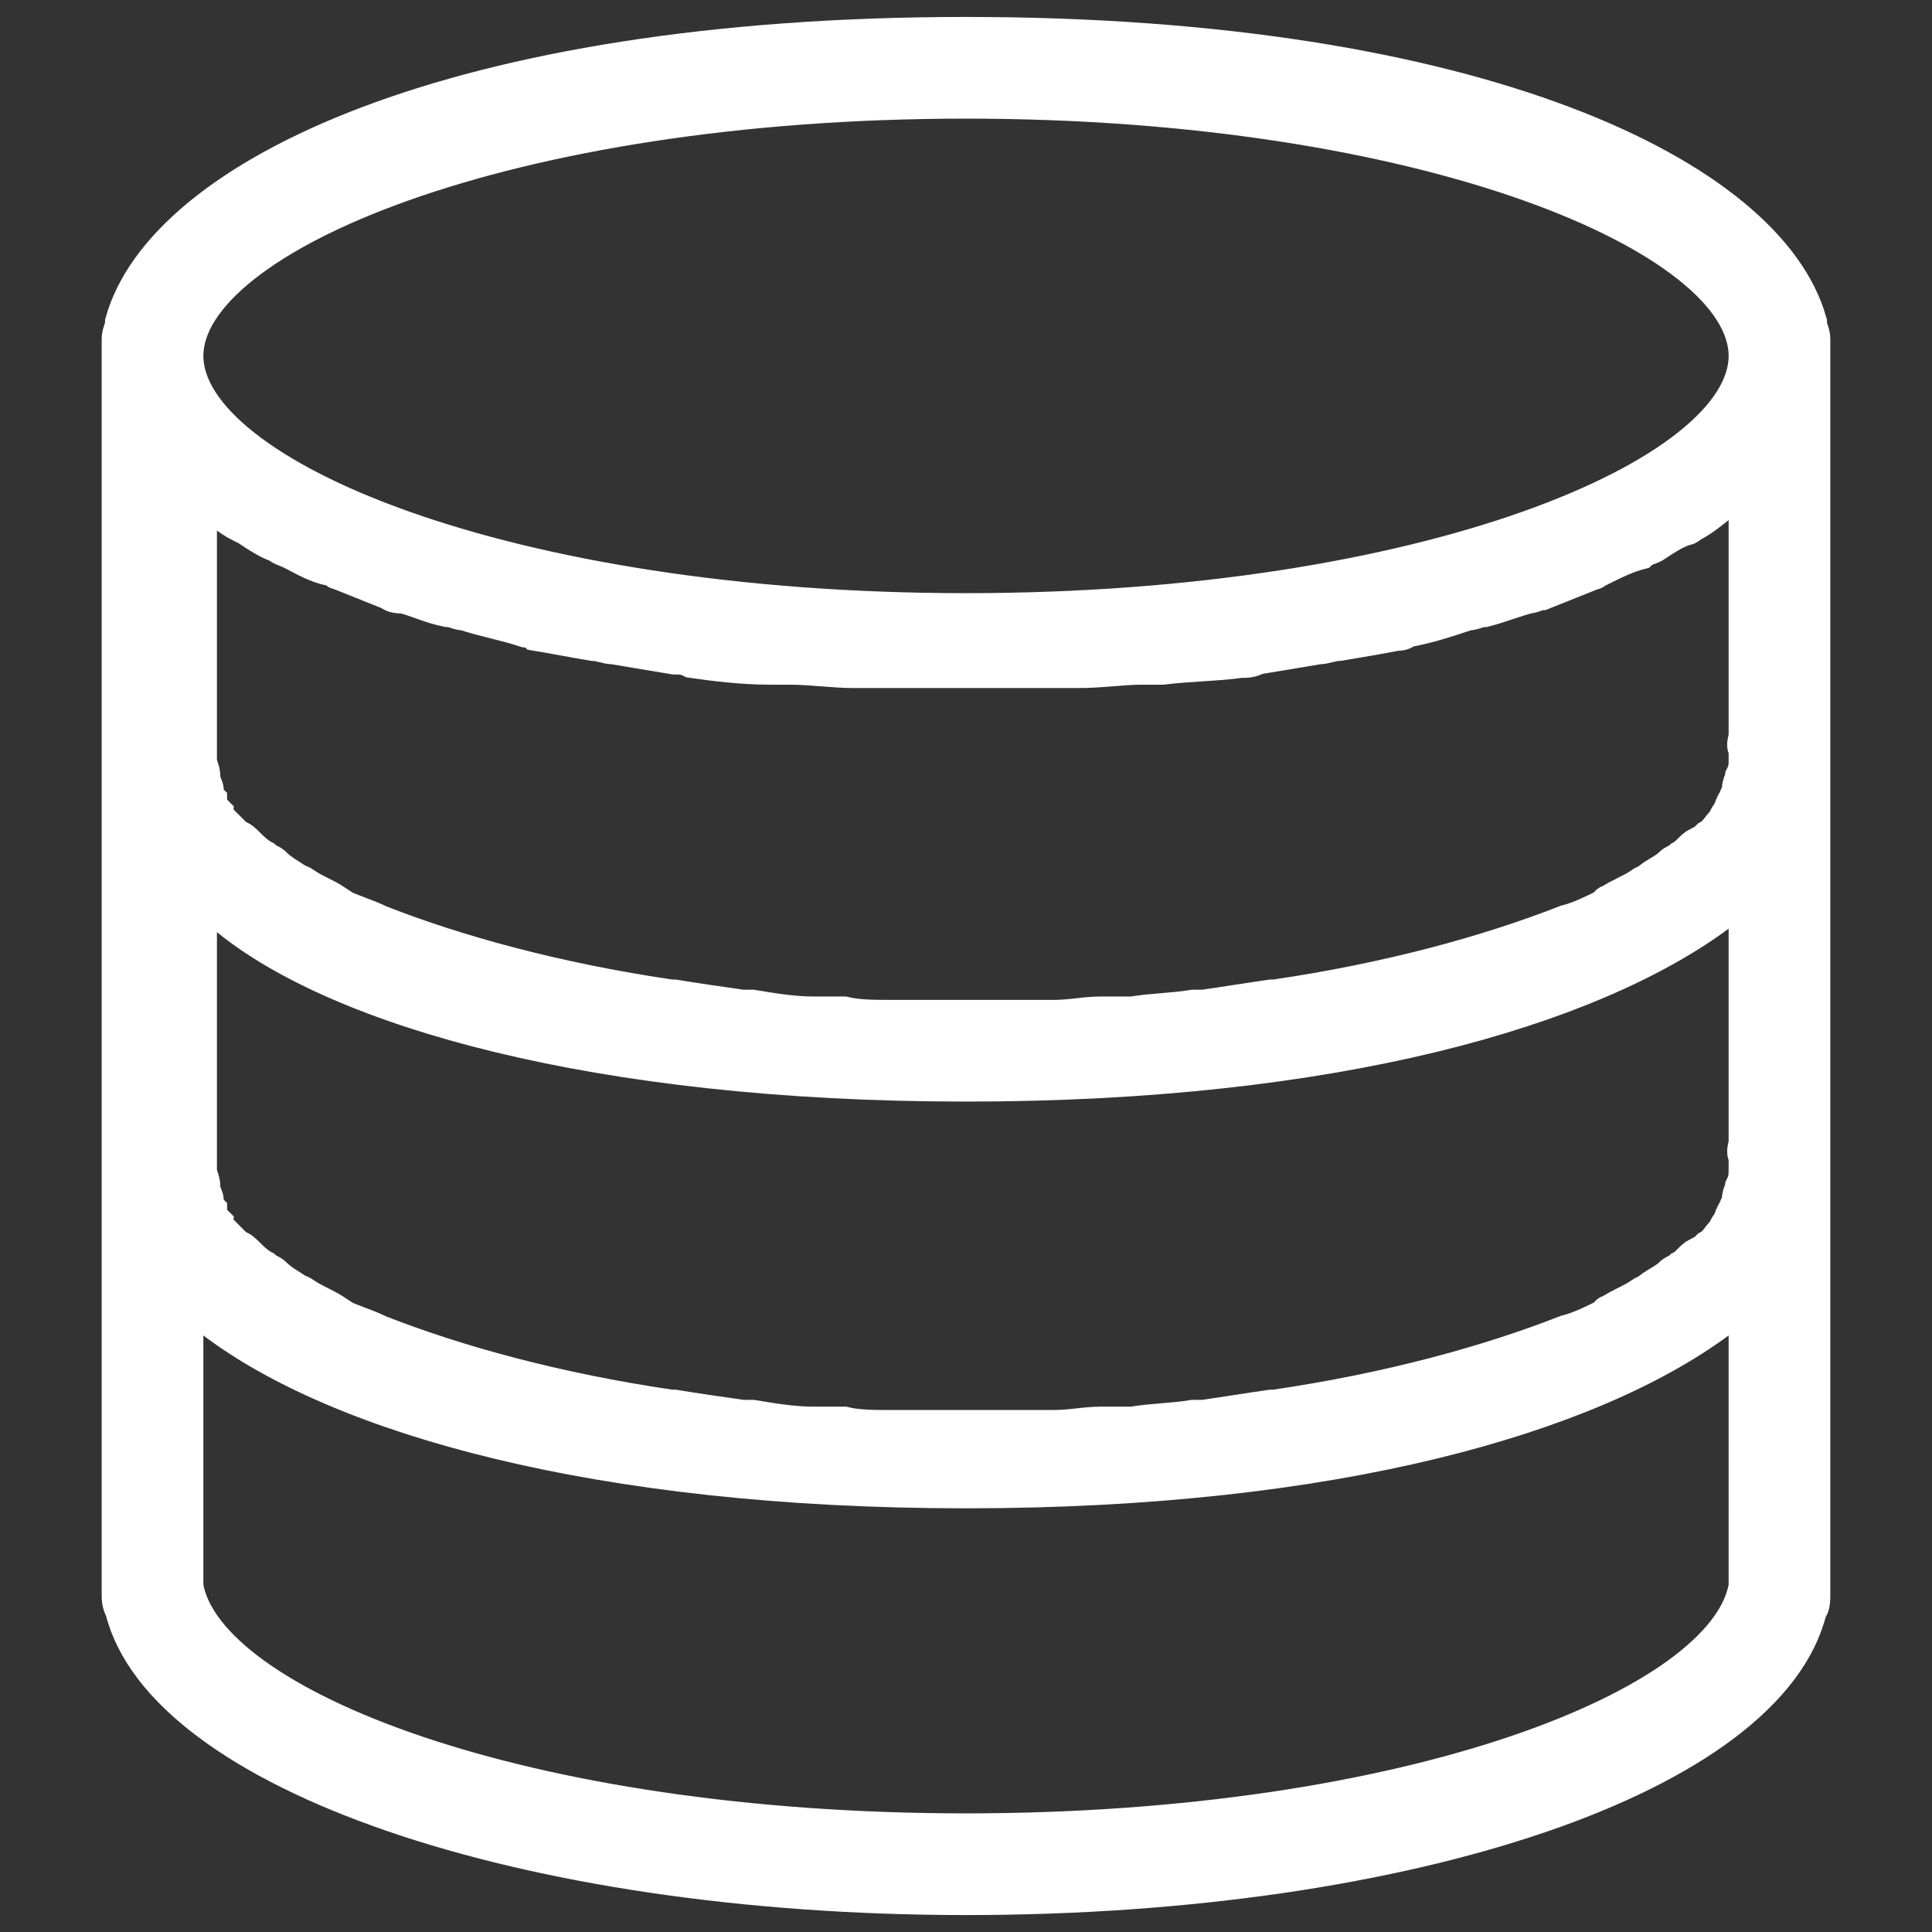 <?xml version="1.0" encoding="utf-8"?>
<!-- Generator: Adobe Illustrator 20.1.0, SVG Export Plug-In . SVG Version: 6.00 Build 0)  -->
<svg version="1.1" id="Capa_1" xmlns="http://www.w3.org/2000/svg" xmlns:xlink="http://www.w3.org/1999/xlink" x="0px" y="0px"
	 viewBox="0 0 57 57" style="enable-background:new 0 0 57 57;" xml:space="preserve">
<rect x="0" y="0" width="57" height="57" fill="#333333" stroke="none"/>
<style type="text/css">
	.st0{fill:#FFFFFF;stroke:#FFFFFF;}
</style>
<path class="st0" d="M53.4,9.5C52.2,5.2,43.6,1,28.5,1S4.8,5.2,3.6,9.5C3.6,9.7,3.5,9.8,3.5,10v0.5V22v0.5V23v11v0.5V35v12
	c0,0.2,0,0.3,0.1,0.5C4.8,52.3,15.4,56,28.5,56c13.1,0,23.7-3.6,24.9-8.5c0.1-0.1,0.1-0.3,0.1-0.5V35v-0.5V34V23v-0.5V22V10.5V10
	C53.5,9.8,53.4,9.7,53.4,9.5z M51.4,35c0,0.1-0.1,0.2-0.1,0.4c0,0.1-0.1,0.2-0.1,0.3c-0.1,0.1-0.1,0.2-0.2,0.4
	c-0.1,0.1-0.1,0.2-0.2,0.3c-0.1,0.1-0.2,0.3-0.4,0.4c-0.1,0.1-0.2,0.2-0.3,0.2c-0.2,0.1-0.3,0.3-0.5,0.4c-0.1,0.1-0.2,0.1-0.3,0.2
	c-0.2,0.2-0.5,0.3-0.7,0.5c-0.1,0-0.1,0.1-0.2,0.1c-0.3,0.2-0.6,0.3-0.9,0.5c0,0-0.1,0-0.1,0.1c-0.4,0.2-0.8,0.4-1.2,0.5
	c0,0,0,0,0,0c-2.3,0.9-5.2,1.7-8.6,2.2c0,0,0,0-0.1,0c-0.7,0.1-1.3,0.2-2,0.3c-0.1,0-0.2,0-0.3,0c-0.6,0.1-1.2,0.1-1.8,0.2
	c-0.3,0-0.6,0-0.9,0c-0.5,0-0.9,0.1-1.4,0.1c-0.8,0-1.6,0-2.4,0s-1.6,0-2.4,0c-0.5,0-1,0-1.4-0.1c-0.3,0-0.6,0-0.9,0
	c-0.6,0-1.2-0.1-1.8-0.2c-0.1,0-0.2,0-0.3,0c-0.7-0.1-1.4-0.2-2-0.3c0,0,0,0-0.1,0c-3.4-0.5-6.3-1.3-8.6-2.2c0,0,0,0,0,0
	c-0.4-0.2-0.8-0.3-1.2-0.5c0,0-0.1,0-0.1-0.1c-0.3-0.2-0.6-0.3-0.9-0.5c-0.1,0-0.1-0.1-0.2-0.1c-0.3-0.2-0.5-0.3-0.7-0.5
	c-0.1-0.1-0.2-0.1-0.3-0.2c-0.2-0.1-0.4-0.3-0.5-0.4c-0.1-0.1-0.2-0.2-0.3-0.2c-0.1-0.1-0.3-0.3-0.4-0.4c-0.1-0.1-0.2-0.2-0.2-0.3
	c-0.1-0.1-0.2-0.2-0.2-0.4c-0.1-0.1-0.1-0.2-0.1-0.3c0-0.1-0.1-0.2-0.1-0.4c0-0.2-0.1-0.3-0.1-0.5c0-0.1,0-0.2,0-0.3
	c0-0.2,0-0.3,0-0.4v-7.4c0,0,0.1,0.1,0.1,0.1c0.2,0.2,0.4,0.4,0.7,0.6C10,29.8,17.6,32,28.5,32c10.9,0,18.4-2.2,22.2-5
	c0.3-0.2,0.6-0.4,0.8-0.7l0,0v7.4c0,0.1-0.1,0.3,0,0.4c0,0.1,0,0.2,0,0.3C51.5,34.7,51.5,34.8,51.4,35z M51.5,14.3v7.4
	c0,0.1-0.1,0.3,0,0.4c0,0.1,0,0.2,0,0.3c0,0.2,0,0.3-0.1,0.5c0,0.1-0.1,0.2-0.1,0.4c0,0.1-0.1,0.2-0.1,0.3c-0.1,0.1-0.1,0.2-0.2,0.4
	c-0.1,0.1-0.1,0.2-0.2,0.3c-0.1,0.1-0.2,0.3-0.4,0.4c-0.1,0.1-0.2,0.2-0.3,0.2c-0.2,0.1-0.3,0.3-0.5,0.4c-0.1,0.1-0.2,0.1-0.3,0.2
	c-0.2,0.2-0.5,0.3-0.7,0.5c-0.1,0-0.1,0.1-0.2,0.1c-0.3,0.2-0.6,0.3-0.9,0.5c0,0-0.1,0-0.1,0.1c-0.4,0.2-0.8,0.4-1.2,0.5
	c0,0,0,0,0,0c-2.3,0.9-5.2,1.7-8.6,2.2c0,0,0,0-0.1,0c-0.7,0.1-1.3,0.2-2,0.3c-0.1,0-0.2,0-0.3,0c-0.6,0.1-1.2,0.1-1.8,0.2
	c-0.3,0-0.6,0-0.9,0c-0.5,0-0.9,0.1-1.4,0.1c-0.8,0-1.6,0-2.4,0s-1.6,0-2.4,0c-0.5,0-1,0-1.4-0.1c-0.3,0-0.6,0-0.9,0
	c-0.6,0-1.2-0.1-1.8-0.2c-0.1,0-0.2,0-0.3,0c-0.7-0.1-1.4-0.2-2-0.3c0,0,0,0-0.1,0c-3.4-0.5-6.3-1.3-8.6-2.2c0,0,0,0,0,0
	c-0.4-0.2-0.8-0.3-1.2-0.5c0,0-0.1,0-0.1-0.1c-0.3-0.2-0.6-0.3-0.9-0.5c-0.1,0-0.1-0.1-0.2-0.1c-0.3-0.2-0.5-0.3-0.7-0.5
	c-0.1-0.1-0.2-0.1-0.3-0.2c-0.2-0.1-0.4-0.3-0.5-0.4c-0.1-0.1-0.2-0.2-0.3-0.2c-0.1-0.1-0.3-0.3-0.4-0.4c-0.1-0.1-0.2-0.2-0.2-0.3
	c-0.1-0.1-0.2-0.2-0.2-0.4c-0.1-0.1-0.1-0.2-0.1-0.3c0-0.1-0.1-0.2-0.1-0.4c0-0.2-0.1-0.3-0.1-0.5c0-0.1,0-0.2,0-0.3
	c0-0.2,0-0.3,0-0.4v-7.4c0.1,0.1,0.3,0.2,0.4,0.3C6,14.7,6,14.7,6.1,14.8c0.3,0.2,0.6,0.5,1,0.7c0.1,0,0.2,0.1,0.2,0.1
	c0.3,0.2,0.6,0.4,0.9,0.5c0.1,0.1,0.2,0.1,0.4,0.2c0.4,0.2,0.7,0.4,1.2,0.5c0.1,0,0.1,0.1,0.2,0.1c0.5,0.2,1,0.4,1.5,0.6
	c0.1,0.1,0.3,0.1,0.4,0.1c0.4,0.1,0.8,0.3,1.3,0.4c0.2,0,0.3,0.1,0.5,0.1c0.6,0.2,1.2,0.3,1.8,0.5c0.1,0,0.2,0,0.3,0.1
	c0.6,0.1,1.1,0.2,1.7,0.3c0.2,0,0.4,0.1,0.6,0.1c0.6,0.1,1.2,0.2,1.8,0.3c0.2,0,0.3,0,0.5,0.1c0.7,0.1,1.5,0.2,2.3,0.2
	c0.2,0,0.4,0,0.6,0c0.6,0,1.3,0.1,1.9,0.1c0.2,0,0.5,0,0.7,0c0.9,0,1.7,0,2.6,0s1.8,0,2.6,0c0.2,0,0.5,0,0.7,0
	c0.7,0,1.3-0.1,1.9-0.1c0.2,0,0.4,0,0.6,0c0.8-0.1,1.6-0.1,2.3-0.2c0.2,0,0.3,0,0.5-0.1c0.6-0.1,1.2-0.2,1.8-0.3
	c0.2,0,0.4-0.1,0.6-0.1c0.6-0.1,1.2-0.2,1.7-0.3c0.1,0,0.2,0,0.3-0.1c0.6-0.1,1.2-0.3,1.8-0.5c0.2,0,0.3-0.1,0.5-0.1
	c0.4-0.1,0.9-0.3,1.3-0.4c0.1,0,0.3-0.1,0.4-0.1c0.5-0.2,1-0.4,1.5-0.6c0.1,0,0.1-0.1,0.2-0.1c0.4-0.2,0.8-0.4,1.2-0.5
	c0.1-0.1,0.2-0.1,0.4-0.2c0.3-0.2,0.6-0.4,0.9-0.5c0.1,0,0.2-0.1,0.2-0.1c0.4-0.2,0.7-0.5,1-0.7c0.1-0.1,0.1-0.1,0.2-0.2
	C51.2,14.5,51.4,14.4,51.5,14.3z M28.5,3c13.6,0,23,4,23,7.5s-9.4,7.5-23,7.5s-23-4-23-7.5S14.9,3,28.5,3z M51.5,46.7
	c0,0,0,0.1,0,0.1c-0.6,3.5-9.9,7.2-23,7.2s-22.4-3.7-23-7.2c0,0,0-0.1,0-0.1v-8.4c0,0,0.1,0.1,0.1,0.1c0.2,0.2,0.4,0.4,0.7,0.6
	C10,41.8,17.6,44,28.5,44c10.9,0,18.4-2.2,22.2-5c0.3-0.2,0.6-0.4,0.8-0.7l0,0V46.7z"/>
</svg>
